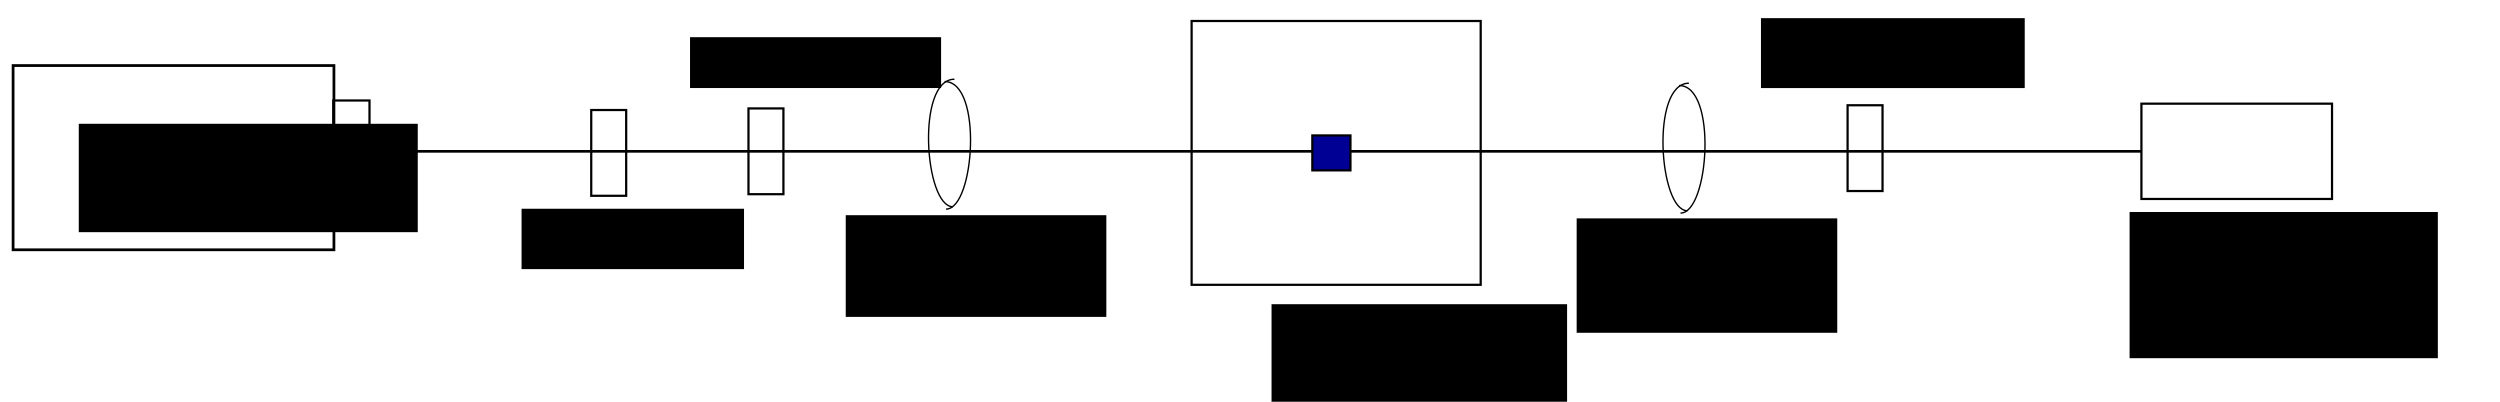 <?xml version="1.0" encoding="UTF-8" standalone="no"?>
<!-- Created with Inkscape (http://www.inkscape.org/) -->

<svg
   xmlns:dc="http://purl.org/dc/elements/1.1/"
   xmlns:cc="http://creativecommons.org/ns#"
   xmlns:rdf="http://www.w3.org/1999/02/22-rdf-syntax-ns#"
   xmlns:svg="http://www.w3.org/2000/svg"
   xmlns="http://www.w3.org/2000/svg"
   xmlns:sodipodi="http://sodipodi.sourceforge.net/DTD/sodipodi-0.dtd"
   xmlns:inkscape="http://www.inkscape.org/namespaces/inkscape"
   width="297mm"
   height="135.28pt"
   id="svg1306"
   sodipodi:version="0.32"
   inkscape:version="0.47 r22583"
   sodipodi:docname="aufbau.svg"
   version="1.1">
  <defs
     id="defs1308">
    <inkscape:perspective
       sodipodi:type="inkscape:persp3d"
       inkscape:vp_x="0 : 84.550003 : 1"
       inkscape:vp_y="0 : 1000 : 0"
       inkscape:vp_z="1052.3622 : 84.550003 : 1"
       inkscape:persp3d-origin="526.18109 : 56.366669 : 1"
       id="perspective3433" />
  </defs>
  <sodipodi:namedview
     inkscape:document-units="mm"
     pagecolor="#ffffff"
     bordercolor="#666666"
     borderopacity="1.0"
     inkscape:pageopacity="0.0"
     inkscape:pageshadow="2"
     inkscape:zoom="0.86831672"
     inkscape:cx="490"
     inkscape:cy="89.572231"
     inkscape:current-layer="layer1"
     id="namedview1310"
     inkscape:window-width="1440"
     inkscape:window-height="838"
     inkscape:window-x="-8"
     inkscape:window-y="-8"
     showgrid="false"
     inkscape:window-maximized="1" />
  <g
     inkscape:label="Layer 1"
     inkscape:groupmode="layer"
     id="layer1">
    <rect
       style="fill:none;fill-opacity:0.75;fill-rule:evenodd;stroke:#000000;stroke-width:1.239px;stroke-linecap:butt;stroke-linejoin:miter;stroke-opacity:1"
       id="rect1315"
       width="144.059"
       height="82.727"
       x="5.878"
       y="29.432" />
    <flowRoot
       xml:space="preserve"
       id="flowRoot2048"
       style="font-size:12px;font-style:normal;font-variant:normal;font-weight:normal;font-stretch:normal;text-align:start;line-height:125%;writing-mode:lr-tb;text-anchor:start;font-family:Sans"
       transform="matrix(1.485,0,0,1.142,-19.359,-254.946)"><flowRegion
         id="flowRegion2050"><rect
           id="rect2052"
           width="102.497"
           height="42.611"
           x="36.853"
           y="271.917"
           style="font-size:12px;font-style:normal;font-variant:normal;font-weight:normal;font-stretch:normal;text-align:start;line-height:125%;writing-mode:lr-tb;text-anchor:start;font-family:Sans" /></flowRegion><flowPara
         id="flowPara2054"
         style="font-size:20px;font-style:normal;font-variant:normal;font-weight:normal;font-stretch:normal;text-align:start;line-height:125%;writing-mode:lr-tb;text-anchor:start;font-family:Sans">Laser</flowPara></flowRoot>    <path
       style="fill:none;fill-opacity:0.75;fill-rule:evenodd;stroke:#000000;stroke-width:1.194px;stroke-linecap:butt;stroke-linejoin:miter;stroke-opacity:1"
       d="M 165.583,67.943 C 961.56,67.943 961.56,67.943 961.56,67.943"
       id="path2076" />
    <rect
       style="fill:none;stroke:#000000;stroke-opacity:1"
       id="rect2804"
       width="16.256"
       height="42.79"
       x="149.653"
       y="45.121" />
    <rect
       style="fill:none;stroke:#000000;stroke-opacity:1"
       id="rect3532"
       width="15.69"
       height="38.511"
       x="265.469"
       y="49.4" />
    <rect
       style="fill:none;stroke:#000000;stroke-opacity:1"
       id="rect3534"
       width="15.69"
       height="38.511"
       x="336.072"
       y="48.687" />
    <path
       style="fill:none;fill-opacity:0.75;fill-rule:evenodd;stroke:#000000;stroke-width:0.624px;stroke-linecap:butt;stroke-linejoin:miter;stroke-opacity:1"
       d="M 424.151,36.617 C 441.432,36.617 437.592,93.89 424.791,93.89"
       id="path3554" />
    <path
       style="fill:none;fill-opacity:0.75;fill-rule:evenodd;stroke:#000000;stroke-width:0.624px;stroke-linecap:butt;stroke-linejoin:miter;stroke-opacity:1"
       d="M 428.548,35.577 C 411.267,35.577 415.107,92.85 427.908,92.85"
       id="path4282" />
    <flowRoot
       xml:space="preserve"
       id="flowRoot4284"
       style="font-size:14px;font-style:normal;font-variant:normal;font-weight:normal;font-stretch:normal;text-align:start;line-height:125%;writing-mode:lr-tb;text-anchor:start;font-family:Sans"
       transform="matrix(1.239,0,0,1.239,-11.238,-183.247)"><flowRegion
         id="flowRegion4286"><rect
           id="rect4288"
           width="80.616"
           height="21.881"
           x="198.084"
           y="223.547"
           style="font-family:Sans;font-weight:normal;font-style:normal;font-stretch:normal;font-variant:normal;font-size:14;text-anchor:start;text-align:start;writing-mode:lr;line-height:125%" /></flowRegion><flowPara
         id="flowPara4290"
         style="font-size:14px;font-style:normal;font-variant:normal;font-weight:normal;font-stretch:normal;text-align:start;line-height:125%;writing-mode:lr-tb;text-anchor:start;font-family:Sans">λ/2 plate</flowPara></flowRoot>    <flowRoot
       xml:space="preserve"
       id="flowRoot4292"
       transform="matrix(1.239,0,0,1.239,-59.733,-237.448)"><flowRegion
         id="flowRegion4294"><rect
           id="rect4296"
           width="90.981"
           height="18.426"
           x="298.278"
           y="205.121" /></flowRegion><flowPara
         id="flowPara4298"
         style="font-size:14px;font-style:normal;font-variant:normal;font-weight:normal;font-stretch:normal;text-align:start;line-height:125%;writing-mode:lr-tb;text-anchor:start;font-family:Sans">analyzer</flowPara></flowRoot>    <flowRoot
       xml:space="preserve"
       id="flowRoot4300"
       style="font-size:14px;font-style:normal;font-variant:normal;font-weight:normal;font-stretch:normal;text-align:start;line-height:125%;writing-mode:lr-tb;text-anchor:start;font-family:Sans"
       transform="matrix(1.239,0,0,1.239,-42.618,-290.222)"><flowRegion
         id="flowRegion4302"><rect
           id="rect4304"
           width="94.436"
           height="36.853"
           x="340.889"
           y="312.224"
           style="font-family:Sans;font-weight:normal;font-style:normal;font-stretch:normal;font-variant:normal;font-size:14;text-anchor:start;text-align:start;writing-mode:lr;line-height:125%" /></flowRegion><flowPara
         id="flowPara4306">75mm lens</flowPara></flowRoot>    <rect
       style="fill:none;stroke:#000000;stroke-opacity:1"
       id="rect4308"
       width="129.796"
       height="118.455"
       x="535.045"
       y="9.428" />
    <rect
       style="fill:#000095;fill-opacity:1;stroke:#000000;stroke-opacity:1"
       id="rect4312"
       width="17.116"
       height="15.69"
       x="589.245"
       y="60.811" />
    <flowRoot
       xml:space="preserve"
       id="flowRoot5040"
       transform="matrix(1.239,0,0,1.239,-1.254,-281.664)"><flowRegion
         id="flowRegion5042"><rect
           id="rect5044"
           width="107.104"
           height="52.976"
           x="461.813"
           y="337.561" /></flowRegion><flowPara
         id="flowPara5046"
         style="font-size:20px;font-style:normal;font-variant:normal;font-weight:normal;font-stretch:normal;text-align:start;line-height:125%;writing-mode:lr-tb;text-anchor:start;font-family:Sans">NLC</flowPara></flowRoot>    <path
       style="fill:none;fill-opacity:0.75;fill-rule:evenodd;stroke:#000000;stroke-width:0.624px;stroke-linecap:butt;stroke-linejoin:miter;stroke-opacity:1"
       d="M 753.927,38.4 C 771.208,38.4 767.368,95.673 754.567,95.673"
       id="path5048" />
    <path
       style="fill:none;fill-opacity:0.75;fill-rule:evenodd;stroke:#000000;stroke-width:0.624px;stroke-linecap:butt;stroke-linejoin:miter;stroke-opacity:1"
       d="M 758.324,37.36 C 741.042,37.36 744.883,94.633 757.684,94.633"
       id="path5050" />
    <flowRoot
       xml:space="preserve"
       id="flowRoot5052"
       transform="matrix(1.239,0,0,1.239,-45.47,-291.648)"
       style="font-size:14px;font-style:normal;font-variant:normal;font-weight:normal;font-stretch:normal;text-align:start;line-height:125%;writing-mode:lr-tb;text-anchor:start;font-family:Sans"><flowRegion
         id="flowRegion5054"><rect
           id="rect5056"
           width="94.436"
           height="41.46"
           x="608.073"
           y="314.528"
           style="font-family:Sans;font-weight:normal;font-style:normal;font-stretch:normal;font-variant:normal;font-size:14;text-anchor:start;text-align:start;writing-mode:lr;line-height:125%" /></flowRegion><flowPara
         id="flowPara5058"
         style="font-size:14px;font-style:normal;font-variant:normal;font-weight:normal;font-stretch:normal;text-align:start;line-height:125%;writing-mode:lr-tb;text-anchor:start;font-family:Sans">30mm lens</flowPara></flowRoot>    <rect
       style="fill:none;stroke:#000000;stroke-opacity:1"
       id="rect5060"
       width="15.69"
       height="38.511"
       x="829.581"
       y="47.261" />
    <flowRoot
       xml:space="preserve"
       id="flowRoot5062"
       transform="matrix(1.239,0,0,1.239,-34.06,-281.664)"><flowRegion
         id="flowRegion5064"><rect
           id="rect5066"
           width="95.587"
           height="25.336"
           x="665.656"
           y="233.912" /></flowRegion><flowPara
         id="flowPara5068"
         style="font-size:14px;font-style:normal;font-variant:normal;font-weight:normal;font-stretch:normal;text-align:start;line-height:125%;writing-mode:lr-tb;text-anchor:start;font-family:Sans">BG40 filter</flowPara></flowRoot>    <rect
       style="fill:none;fill-opacity:1;stroke:#000000;stroke-opacity:1"
       id="rect5070"
       width="85.58"
       height="42.79"
       x="961.516"
       y="46.548" />
    <flowRoot
       xml:space="preserve"
       id="flowRoot5798"
       transform="matrix(1.239,0,0,1.239,-22.649,-287.369)"><flowRegion
         id="flowRegion5800"><rect
           id="rect5802"
           width="111.71"
           height="52.976"
           x="790.034"
           y="308.769" /></flowRegion><flowPara
         id="flowPara5804"
         style="font-size:14px;font-style:normal;font-variant:normal;font-weight:normal;font-stretch:normal;text-align:start;line-height:125%;writing-mode:lr-tb;text-anchor:start;font-family:Sans">photodiode</flowPara></flowRoot>  </g>
</svg>
